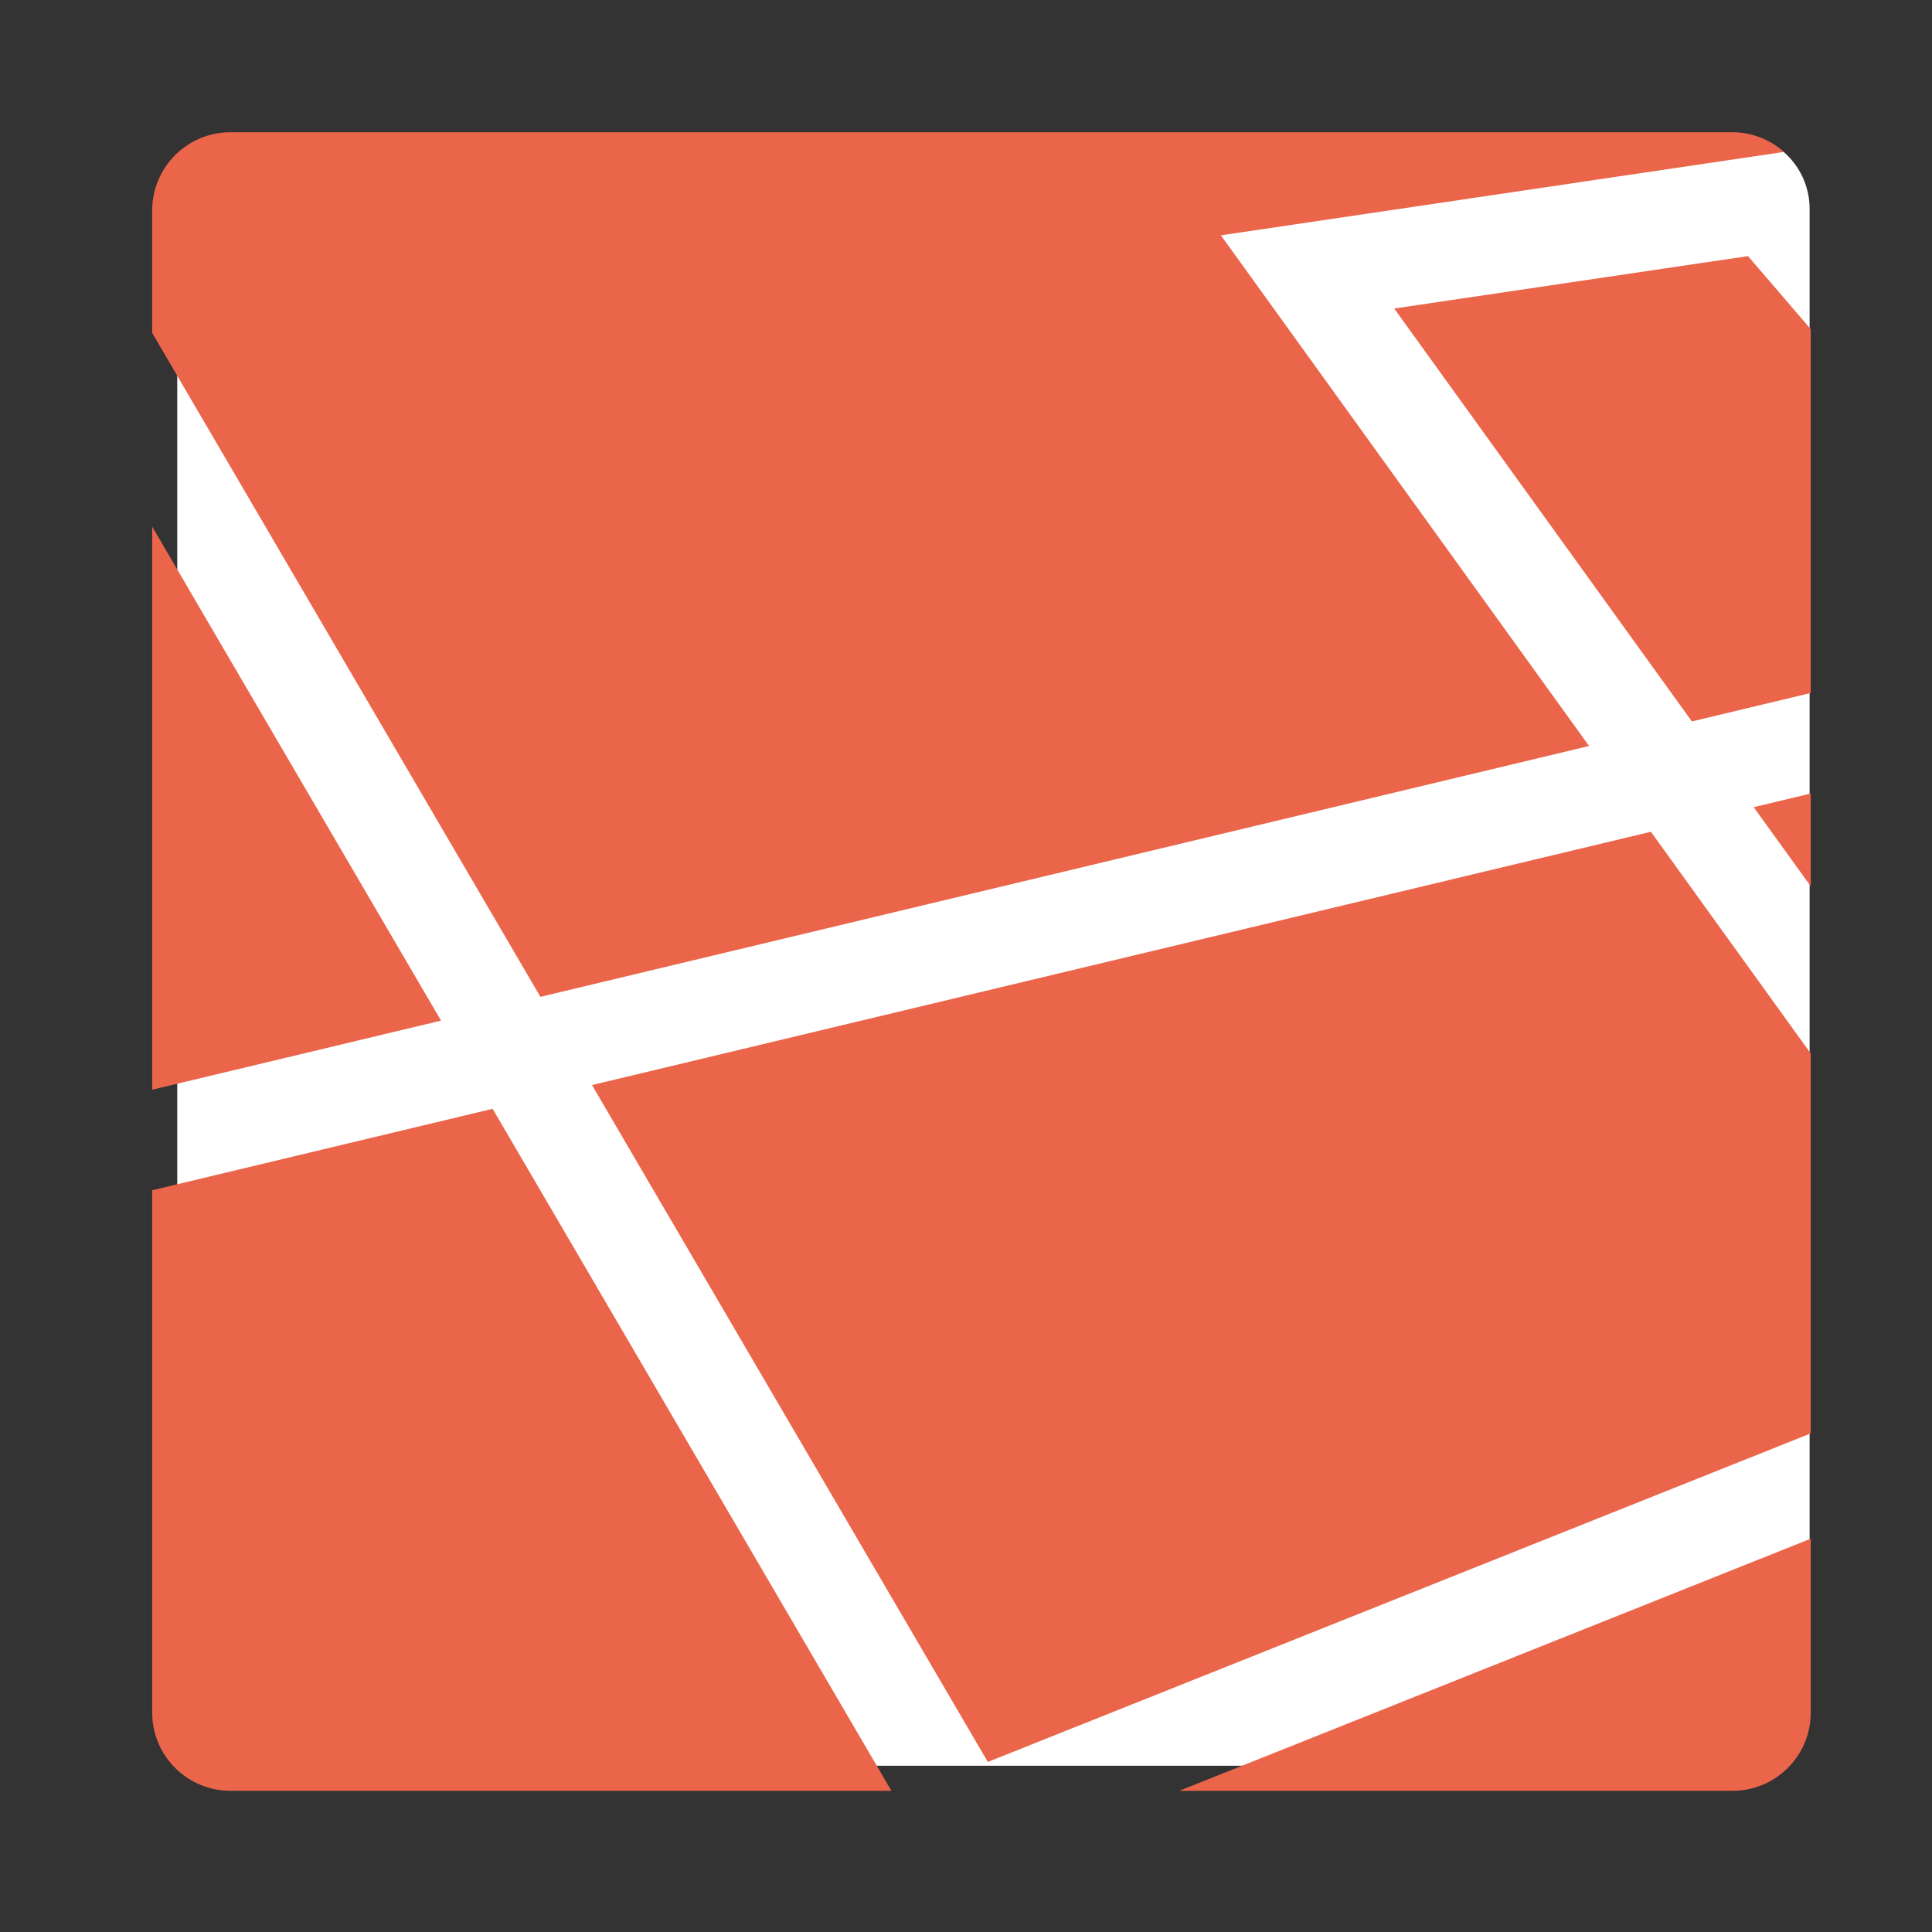 <?xml version="1.0" encoding="utf-8"?>
<!-- Generator: Adobe Illustrator 17.0.0, SVG Export Plug-In . SVG Version: 6.00 Build 0)  -->
<!DOCTYPE svg PUBLIC "-//W3C//DTD SVG 1.1//EN" "http://www.w3.org/Graphics/SVG/1.1/DTD/svg11.dtd">
<svg version="1.1" id="图层_1" xmlns="http://www.w3.org/2000/svg" xmlns:xlink="http://www.w3.org/1999/xlink" x="0px" y="0px"
	 width="100px" height="100.003px" viewBox="0 0 100 100.003" enable-background="new 0 0 100 100.003" xml:space="preserve">
<rect x="0" y="0" width="100" height="100.003" fill="#333333" stroke="none"/>
<path fill="#FFFFFF" d="M93.665,87.487c0,2.158-1.749,3.908-3.908,3.908H13.082c-2.158,0-3.908-1.749-3.908-3.908V10.812
	c0-2.158,1.749-3.908,3.908-3.908h76.675c2.158,0,3.908,1.749,3.908,3.908V87.487z"/>
<g>
	<polygon fill="#EA654A" points="51.129,91.198 93.724,74.193 93.724,54.53 85.45,43.052 30.642,56.162 	"/>
	<polygon fill="#EA654A" points="72.164,15.969 87.572,37.341 93.724,35.869 93.724,17.038 90.476,13.256 	"/>
	<polygon fill="#EA654A" points="90.771,41.779 93.724,45.875 93.724,41.073 	"/>
	<path fill="#EA654A" d="M25.498,57.392L7.877,61.607v27.036c0,2.236,1.813,4.049,4.049,4.049H46.14L25.498,57.392z"/>
	<path fill="#EA654A" d="M27.972,51.596L82.25,38.613L63.194,12.181l29.142-4.317c-0.713-0.626-1.637-1.019-2.661-1.019H11.926
		c-2.236,0-4.049,1.813-4.049,4.049v6.337L27.972,51.596z"/>
	<path fill="#EA654A" d="M61.037,92.693h28.638c2.236,0,4.049-1.813,4.049-4.049v-9.001L61.037,92.693z"/>
	<polygon fill="#EA654A" points="7.877,27.257 7.877,56.403 22.828,52.827 	"/>
</g>
</svg>
